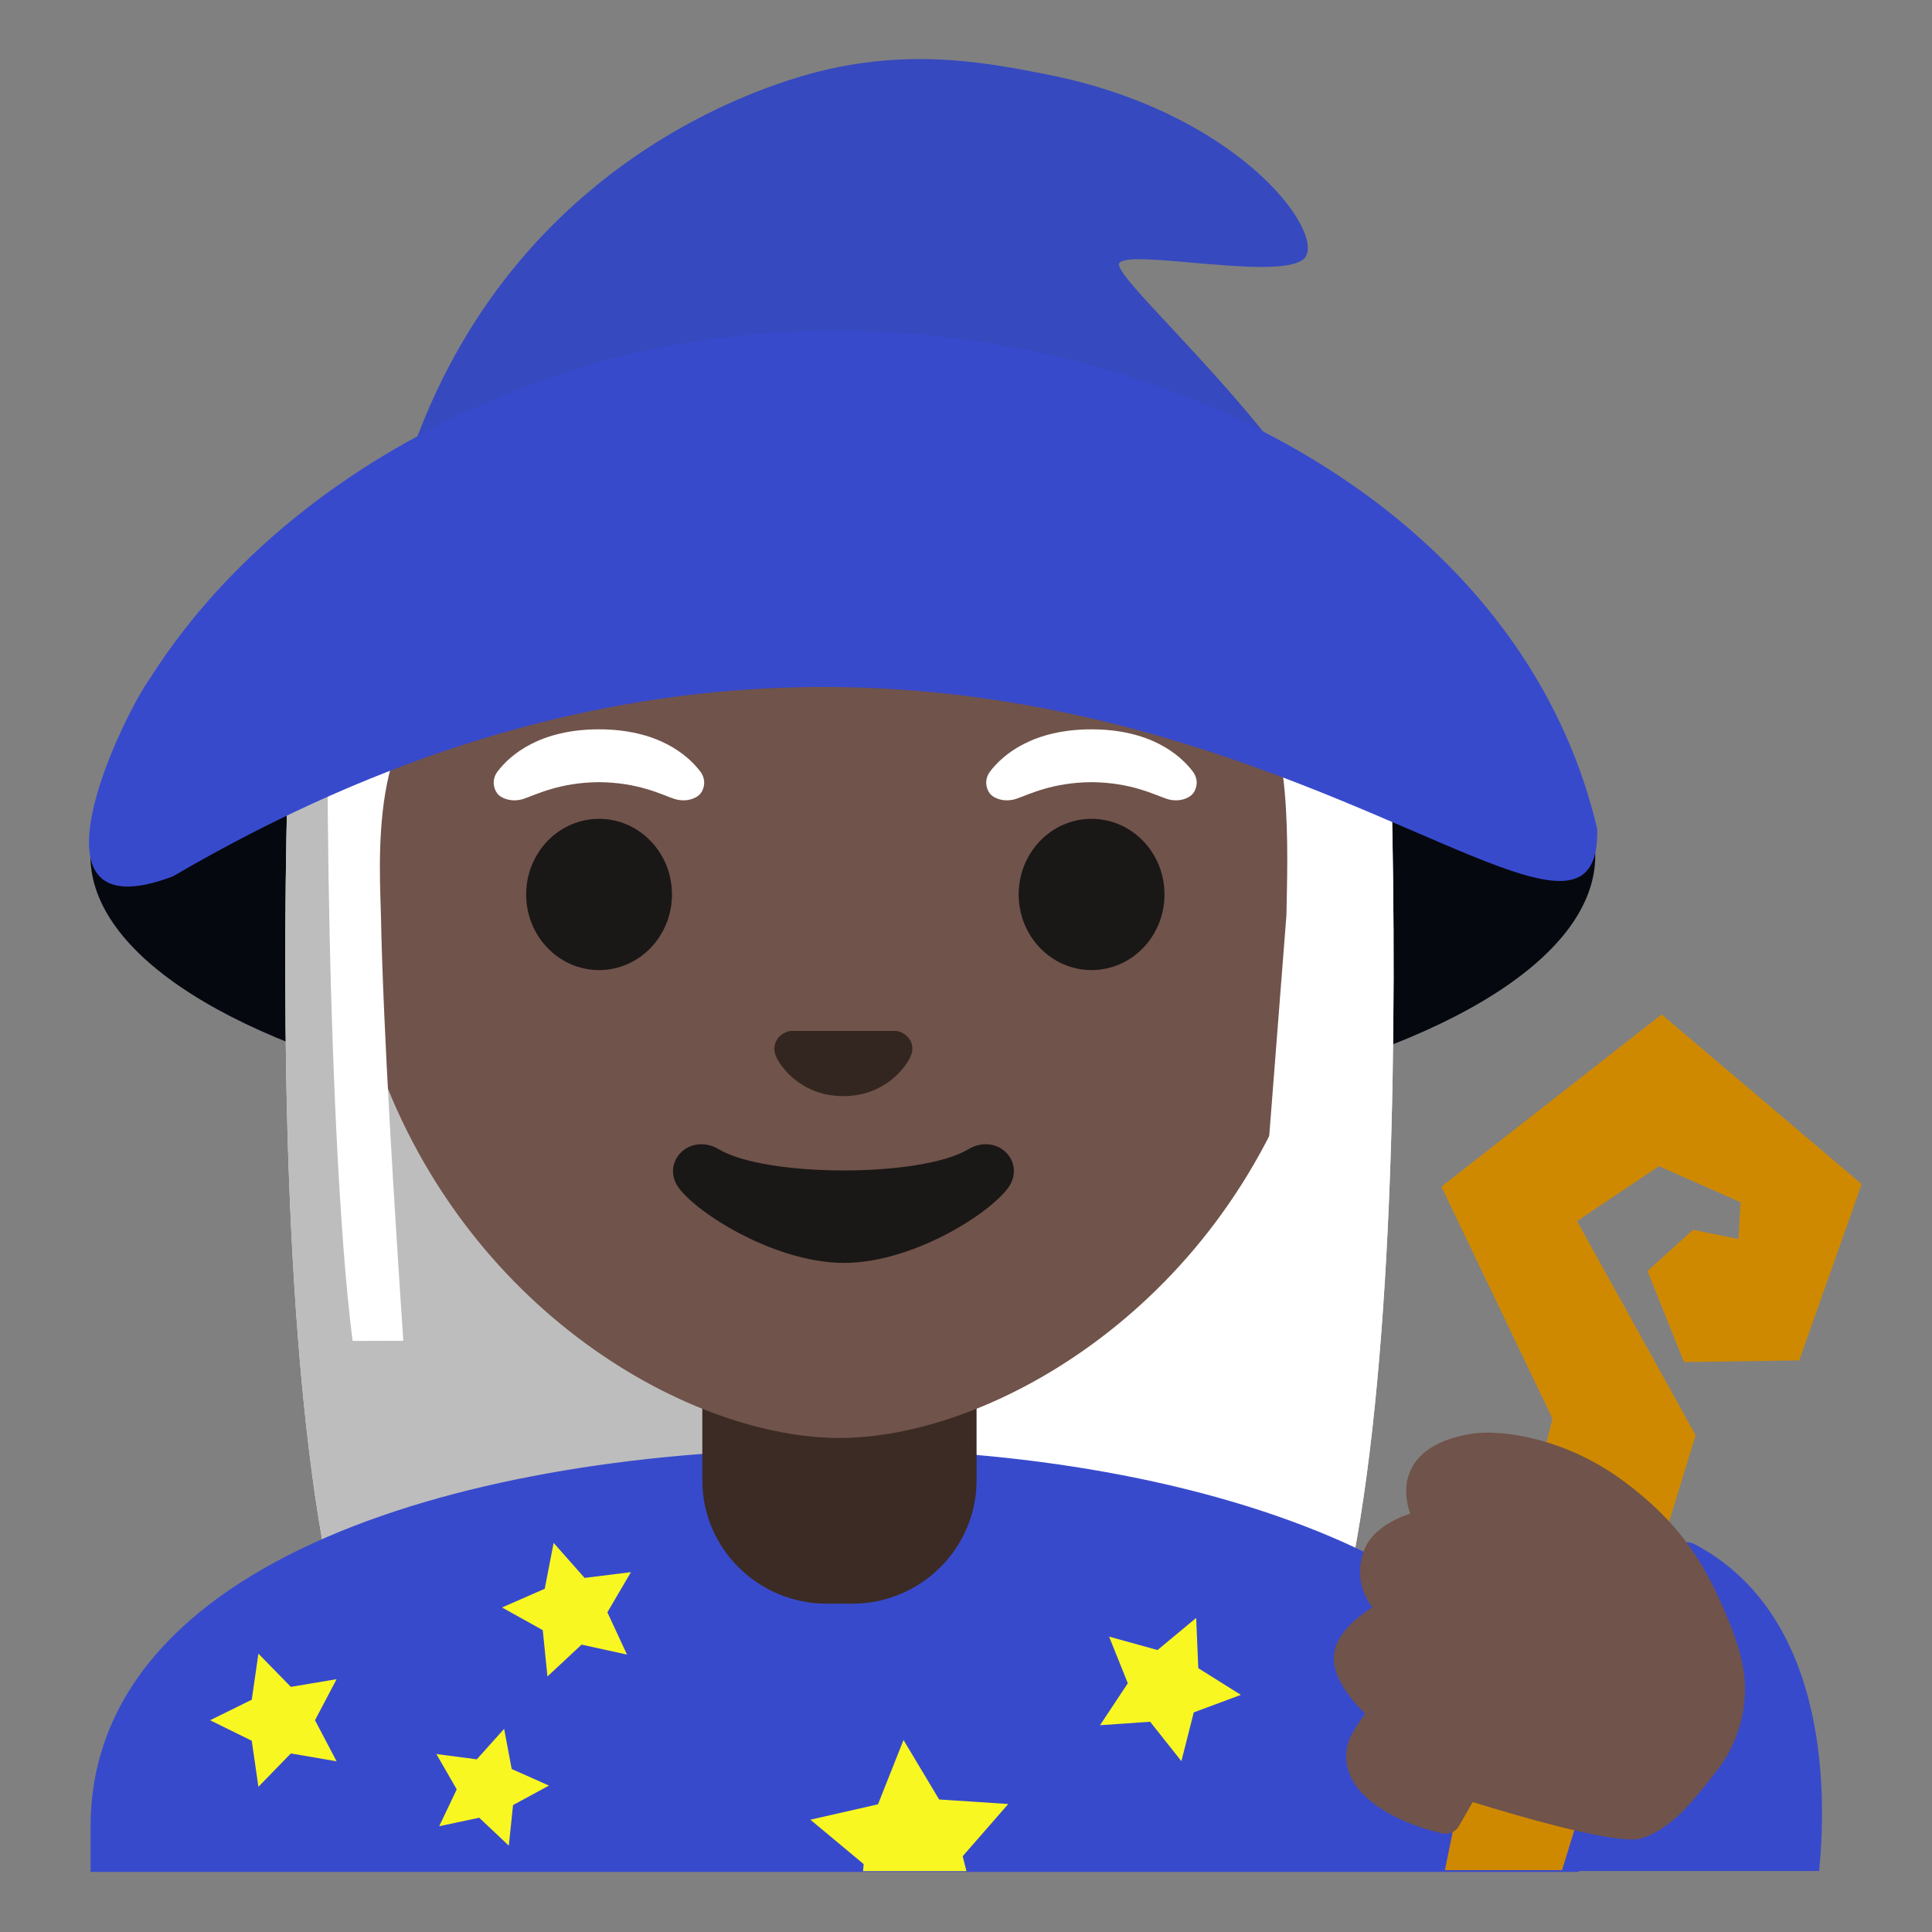 <svg xmlns="http://www.w3.org/2000/svg" xml:space="preserve" id="Layer_1" x="0" y="0" version="1.1" viewBox="0 0 128 128"><rect x="0" y="0" width="128" height="128" fill="#808080" stroke="none"/><ellipse id="hat_x5F_back_1_" cx="55.84" cy="56.69" rx="49.85" ry="18.32" style="fill:#05080f"/><path d="M55.58 30.4s-22.96 1.09-35.75 4.97c-.47 3.17-3.83 66.52 6 80.17 3.9 5.41 13.19 5.71 13.19 5.71l16.56-.03zM55.65 30.4s22.96 1.09 35.75 4.97c.47 3.17 3.83 66.52-6 80.17-3.9 5.41-13.19 5.71-13.19 5.71l-16.56-.03z" style="fill:#e7e7e7" id="hair_x5F_back"/><g id="hair_x5F_back_1_"><path d="M55.58 30.4s-22.96 1.09-35.75 4.97c-.47 3.17-3.83 66.52 6 80.17 3.9 5.41 13.19 5.71 13.19 5.71l16.56-.03z" style="fill:#bdbdbd"/><path d="M55.65 30.4s22.96 1.09 35.75 4.97c.47 3.17 3.83 66.52-6 80.17-3.9 5.41-13.19 5.71-13.19 5.71l-16.56-.03z" style="fill:#fff"/></g><path id="shirt_1_" d="M104.62 124.03v-2.98c0-16.79-24.99-25.09-49.31-25.06C31.14 96.02 6 103.27 6 121.04v2.98h98.62z" style="fill:#384acc"/><g id="robe_1_"><path d="M112.3 102.32a1.24 1.24 0 0 0-1.65.46c-1.88 3.15-5.56 5.48-9.12 7.74-1.64 1.04-3.32 2.11-4.78 3.23-.45.35-.61.96-.38 1.48l3.83 8.73h20.32c.51-5.12.64-16.93-8.22-21.64" style="fill:#384acc"/><path d="m36.68 102.22 2.05 2.32 3.07-.38-1.56 2.66 1.3 2.8-3.01-.66-2.26 2.11-.31-3.07-2.7-1.5 2.83-1.24zM33.4 114.54l.5 2.66 2.47 1.1-2.38 1.29-.28 2.69-1.96-1.85-2.65.56 1.16-2.44-1.35-2.34 2.68.35zM57.18 123.97h6.85l-.25-.99 3.02-3.46-4.58-.3-2.36-3.94-1.69 4.26-4.48 1.02 3.53 2.94zM17.12 109.56l2.15 2.2 3.03-.51-1.43 2.72 1.43 2.72-3.03-.52-2.15 2.21-.44-3.05-2.76-1.36 2.76-1.36zM79.25 107.19l.14 3.33 2.82 1.77-3.12 1.16-.82 3.23-2.07-2.61-3.32.23 1.84-2.78-1.24-3.09 3.21.89z" style="fill:#f9f722"/></g><g id="neck_1_"><path id="neck" d="M55.61 88.1h-9.08v9.98c0 4.51 3.7 8.17 8.26 8.17h1.65c4.56 0 8.26-3.66 8.26-8.17V88.1z" style="fill:#3c2b24"/></g><g id="face"><g id="head_1_"><path id="head_3_" d="M55.61 15.04c-17.2 0-33.13 12.79-33.13 39.91 0 21.78 13.49 34.67 25.23 38.83 2.8.99 5.5 1.49 7.9 1.49 2.38 0 5.07-.49 7.85-1.47 11.76-4.14 25.28-17.03 25.28-38.84 0-27.13-15.93-39.92-33.13-39.92" style="fill:#70534a"/></g><g id="hair_x5F_white_2_"><path d="m89.88 40.78-3.05 47.8-3.78.02 2.18-27.98c.06-3.83.49-12.84-2.55-15.03-3.69-2.66-13.98-9.67-17.27-16.86 0 0-12.65 11.86-35.01 16.89-6.09 1.37-5.21 12.18-5.16 15.09.14 7.28.89 19.33 1.48 28.12l-3.36.01c-1.83-14.29-2.02-49.78-1.19-53.67 2.04-.85 17.97-8.69 26.3-9.72 12.21-1.51 33.56 10.57 41.41 15.33" style="fill:#fff"/></g><path id="mouth_2_" d="M64.14 76.15c-3.12 1.86-13.37 1.86-16.5 0-1.79-1.07-3.63.57-2.88 2.2.73 1.6 6.32 5.32 11.16 5.32S66.27 79.95 67 78.35c.75-1.63-1.07-3.27-2.86-2.2" style="fill:#1a1717"/><path id="nose_2_" d="M59.67 68.38c-.1-.04-.21-.07-.32-.08h-6.94c-.11.01-.21.04-.32.08-.63.25-.97.91-.68 1.6s1.68 2.64 4.46 2.64 4.17-1.95 4.46-2.64c.31-.69-.03-1.34-.66-1.6" style="fill:#33251f"/><g id="eyes_2_"><ellipse cx="39.69" cy="59.26" rx="4.83" ry="5.01" style="fill:#1a1717"/><ellipse cx="72.32" cy="59.26" rx="4.83" ry="5.01" style="fill:#1a1717"/></g><path d="M46.4 51.12c-.86-1.14-2.85-2.8-6.72-2.8s-5.86 1.66-6.72 2.8c-.38.51-.28 1.09-.02 1.44.24.33.97.63 1.77.36s2.36-1.08 4.97-1.1c2.61.02 4.17.83 4.97 1.1s1.52-.03 1.77-.36c.27-.35.36-.93-.02-1.44M79.03 51.12c-.86-1.14-2.85-2.8-6.72-2.8-3.86 0-5.86 1.66-6.72 2.8-.38.51-.28 1.09-.02 1.44.25.33.97.63 1.77.36s2.36-1.08 4.97-1.1c2.61.02 4.17.83 4.97 1.1s1.52-.03 1.77-.36c.27-.35.36-.93-.02-1.44" style="fill:#fff" id="eyebrows_x5F_white_2_"/></g><g id="hat_1_"><path d="M74.15 17.45c.54-1.04 11.23 1.32 12.35-.44 1.17-1.85-4.65-9.64-17.2-12.09-4.22-.83-9.96-1.95-17.09.41-4.2 1.39-22.87 8.1-27 32.75-.01.06 64.32.24 64.32.24-2.58-8.57-15.92-19.83-15.38-20.87" style="fill:#3649bf"/><path d="M105.82 54.92c-6.7-28.45-46.53-40.31-73.16-28.41-8.47 3.54-17.15 9.65-22.75 18.47C8.07 47.57 1.07 62 11.46 58.06c57.49-33.63 94.72 12.8 94.36-3.14" style="fill:#384acc"/></g><path id="wand" d="m112.17 81.48-3.02 2.73 2.42 6.03 7.63-.11 4.14-11.68-13.25-11.24L95.5 78.62l7.36 15.37c-.55 2.18-3.66 14.45-4.49 17.74-.73 2.89-1.71 7.54-2.64 12.17h7.76l8.85-28.81-7.86-14.19 5.43-3.64 5.41 2.39-.14 2.44z" style="fill:#cf8900"/><g id="hand"><path id="hand_1_" d="M115.57 111.13c-.14-1.41-.63-2.76-1.1-3.89-1.46-3.57-3.14-6.34-6.94-9.14-3.86-2.85-8.11-3.42-10.03-3.11-2.15.35-3.52 1.19-4.08 2.5-.43 1-.25 2.03.01 2.79-1.1.37-2.59 1.12-3.07 2.47-.56 1.58-.1 2.87.56 3.74-.94.6-2.13 1.55-2.47 2.74-.45 1.58 1.02 3.35 2 4.31-.48.64-1.06 1.51-1.19 2.14-.68 3.33 3.66 5.21 6.33 5.79.41.09.83-.1 1.05-.46l.93-1.62c3.43 1.06 8.45 2.48 10.54 2.48.28 0 .51-.03.68-.08 1.92-.67 3.17-2.23 4.27-3.61.17-.21.34-.43.51-.64 1.5-1.81 2.22-4.15 2-6.41" style="fill:#70534a"/></g></svg>